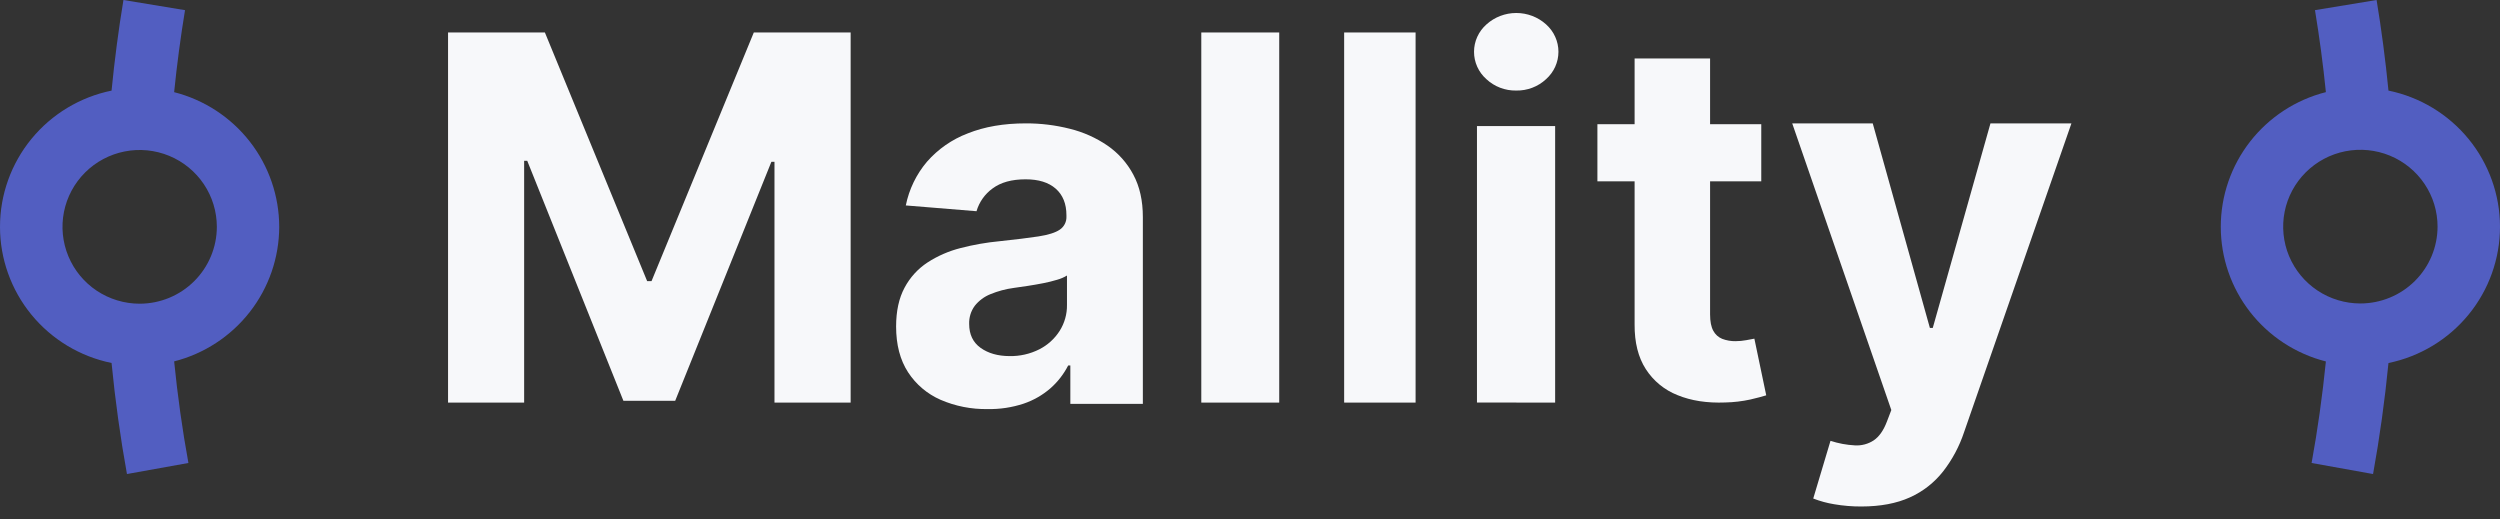 <svg width="183" height="38" viewBox="0 0 183 38" fill="none" xmlns="http://www.w3.org/2000/svg">
<rect x="0" y="0" width="183" height="38" fill="#333333" stroke="none"/>
<path d="M32.797 2.377H39.886L47.372 20.581H47.691L55.179 2.377H62.267V29.47H56.692V11.842H56.466L49.424 29.338H45.633L38.594 11.77H38.367V29.47H32.797V2.377Z" fill="#F7F8FA"/>
<path d="M72.292 29.944C71.11 29.965 69.936 29.734 68.85 29.265C67.877 28.84 67.049 28.139 66.469 27.247C65.887 26.35 65.596 25.235 65.595 23.901C65.595 22.775 65.801 21.828 66.213 21.06C66.609 20.312 67.188 19.676 67.895 19.212C68.64 18.73 69.458 18.374 70.318 18.157C71.256 17.914 72.212 17.747 73.176 17.656C74.349 17.532 75.295 17.415 76.013 17.306C76.731 17.196 77.253 17.031 77.576 16.811C77.735 16.705 77.863 16.559 77.948 16.388C78.034 16.217 78.073 16.026 78.063 15.835V15.756C78.063 14.92 77.802 14.272 77.281 13.812C76.76 13.353 76.023 13.124 75.068 13.126C74.061 13.126 73.259 13.348 72.662 13.791C72.094 14.2 71.677 14.788 71.481 15.461L66.305 15.038C66.543 13.857 67.076 12.756 67.854 11.839C68.666 10.912 69.691 10.2 70.841 9.764C72.063 9.274 73.48 9.03 75.09 9.031C76.178 9.027 77.262 9.16 78.316 9.427C79.296 9.669 80.226 10.084 81.061 10.653C81.856 11.2 82.508 11.931 82.96 12.785C83.425 13.652 83.657 14.687 83.657 15.892V29.561H78.349V26.752H78.191C77.866 27.387 77.425 27.955 76.89 28.425C76.316 28.923 75.651 29.303 74.933 29.546C74.081 29.827 73.188 29.962 72.292 29.944ZM73.895 26.066C74.651 26.081 75.4 25.911 76.076 25.571C76.682 25.264 77.196 24.799 77.564 24.225C77.926 23.654 78.114 22.989 78.103 22.312V20.168C77.88 20.303 77.639 20.407 77.387 20.477C77.052 20.578 76.712 20.662 76.369 20.729C75.993 20.803 75.616 20.869 75.239 20.926L74.215 21.075C73.624 21.153 73.046 21.308 72.494 21.536C72.046 21.715 71.652 22.009 71.351 22.388C71.07 22.771 70.926 23.238 70.943 23.714C70.943 24.48 71.222 25.062 71.778 25.462C72.335 25.861 73.041 26.063 73.895 26.066Z" fill="#F7F8FA"/>
<path d="M93.639 2.377V29.47H87.935V2.377H93.639Z" fill="#F7F8FA"/>
<path d="M103.621 2.377V29.47H98.392V2.377H103.621Z" fill="#F7F8FA"/>
<path d="M110.988 6.628C110.177 6.643 109.392 6.344 108.805 5.796C108.519 5.542 108.29 5.232 108.134 4.887C107.978 4.541 107.898 4.167 107.899 3.788C107.899 3.41 107.981 3.036 108.138 2.691C108.296 2.346 108.525 2.037 108.812 1.784C109.407 1.248 110.185 0.951 110.992 0.951C111.8 0.951 112.578 1.248 113.172 1.784C113.457 2.038 113.685 2.347 113.841 2.693C113.997 3.038 114.078 3.412 114.078 3.789C114.078 4.167 113.997 4.541 113.841 4.886C113.685 5.231 113.457 5.541 113.172 5.795C112.584 6.344 111.799 6.643 110.988 6.628ZM108.114 29.466V9.229H113.836V29.47L108.114 29.466Z" fill="#F7F8FA"/>
<path d="M128.925 9.09V13.275H116.93V9.09H128.925ZM119.653 4.278H125.178V23.015C125.178 23.53 125.256 23.928 125.412 24.211C125.553 24.48 125.785 24.69 126.066 24.804C126.379 24.922 126.711 24.98 127.046 24.974C127.307 24.973 127.567 24.949 127.823 24.901L128.42 24.79L129.288 28.938C129.012 29.025 128.623 29.127 128.121 29.245C127.52 29.375 126.908 29.448 126.293 29.461C124.962 29.514 123.797 29.335 122.797 28.925C121.842 28.55 121.028 27.883 120.47 27.015C119.916 26.153 119.644 25.064 119.653 23.747V4.278Z" fill="#F7F8FA"/>
<path d="M136.255 37.075C135.587 37.079 134.92 37.023 134.262 36.91C133.738 36.825 133.224 36.684 132.729 36.492L133.992 32.269C134.571 32.459 135.173 32.57 135.781 32.602C136.269 32.631 136.754 32.501 137.163 32.23C137.552 31.964 137.871 31.513 138.115 30.877L138.445 30.015L131.19 9.031H137.084L141.268 24.007H141.478L145.702 9.031H151.629L143.774 31.625C143.429 32.665 142.911 33.637 142.242 34.5C141.595 35.325 140.76 35.98 139.807 36.407C138.824 36.852 137.64 37.074 136.255 37.075Z" fill="#F7F8FA"/>
<path d="M20.439 16.607C20.436 14.346 19.679 12.151 18.287 10.366C16.894 8.581 14.945 7.307 12.747 6.746C12.95 4.736 13.217 2.73 13.544 0.744L9.036 0C8.673 2.191 8.384 4.414 8.166 6.633C5.86 7.103 3.788 8.353 2.3 10.169C0.813 11.985 0 14.257 0 16.601C0 18.945 0.813 21.218 2.3 23.034C3.788 24.85 5.86 26.099 8.166 26.57C8.432 29.299 8.809 32.025 9.293 34.699L13.792 33.89C13.344 31.445 12.999 28.954 12.747 26.454C14.943 25.893 16.89 24.622 18.283 22.839C19.675 21.057 20.433 18.865 20.439 16.607ZM10.222 22.231C9.105 22.23 8.013 21.9 7.084 21.282C6.155 20.663 5.431 19.785 5.004 18.756C4.577 17.729 4.465 16.597 4.683 15.506C4.901 14.415 5.44 13.413 6.23 12.626C7.02 11.839 8.027 11.304 9.123 11.087C10.219 10.87 11.354 10.982 12.387 11.408C13.419 11.834 14.301 12.556 14.921 13.481C15.542 14.406 15.873 15.494 15.873 16.607C15.87 18.098 15.274 19.528 14.215 20.582C13.156 21.637 11.72 22.23 10.222 22.231Z" fill="#525EC1"/>
<path d="M183 16.591C182.996 14.25 182.182 11.982 180.695 10.168C179.208 8.354 177.139 7.105 174.836 6.631C174.619 4.414 174.328 2.191 173.966 0L169.456 0.743C169.784 2.725 170.053 4.737 170.255 6.744C168.054 7.302 166.104 8.575 164.71 10.36C163.317 12.145 162.561 14.341 162.561 16.601C162.561 18.861 163.317 21.057 164.71 22.842C166.104 24.627 168.054 25.899 170.255 26.458C170.002 28.951 169.657 31.441 169.209 33.891L173.708 34.699C174.192 32.023 174.57 29.301 174.836 26.573C177.143 26.098 179.214 24.846 180.702 23.027C182.189 21.209 183.001 18.936 183 16.591ZM172.779 22.214C171.661 22.214 170.569 21.884 169.64 21.266C168.71 20.648 167.986 19.769 167.558 18.742C167.131 17.714 167.019 16.583 167.237 15.492C167.455 14.401 167.994 13.399 168.784 12.612C169.574 11.826 170.581 11.29 171.678 11.073C172.774 10.857 173.91 10.968 174.942 11.394C175.975 11.82 176.857 12.541 177.478 13.466C178.099 14.391 178.43 15.479 178.429 16.591C178.427 18.082 177.831 19.511 176.772 20.565C175.713 21.619 174.277 22.212 172.779 22.214Z" fill="#525EC1"/>
</svg>
